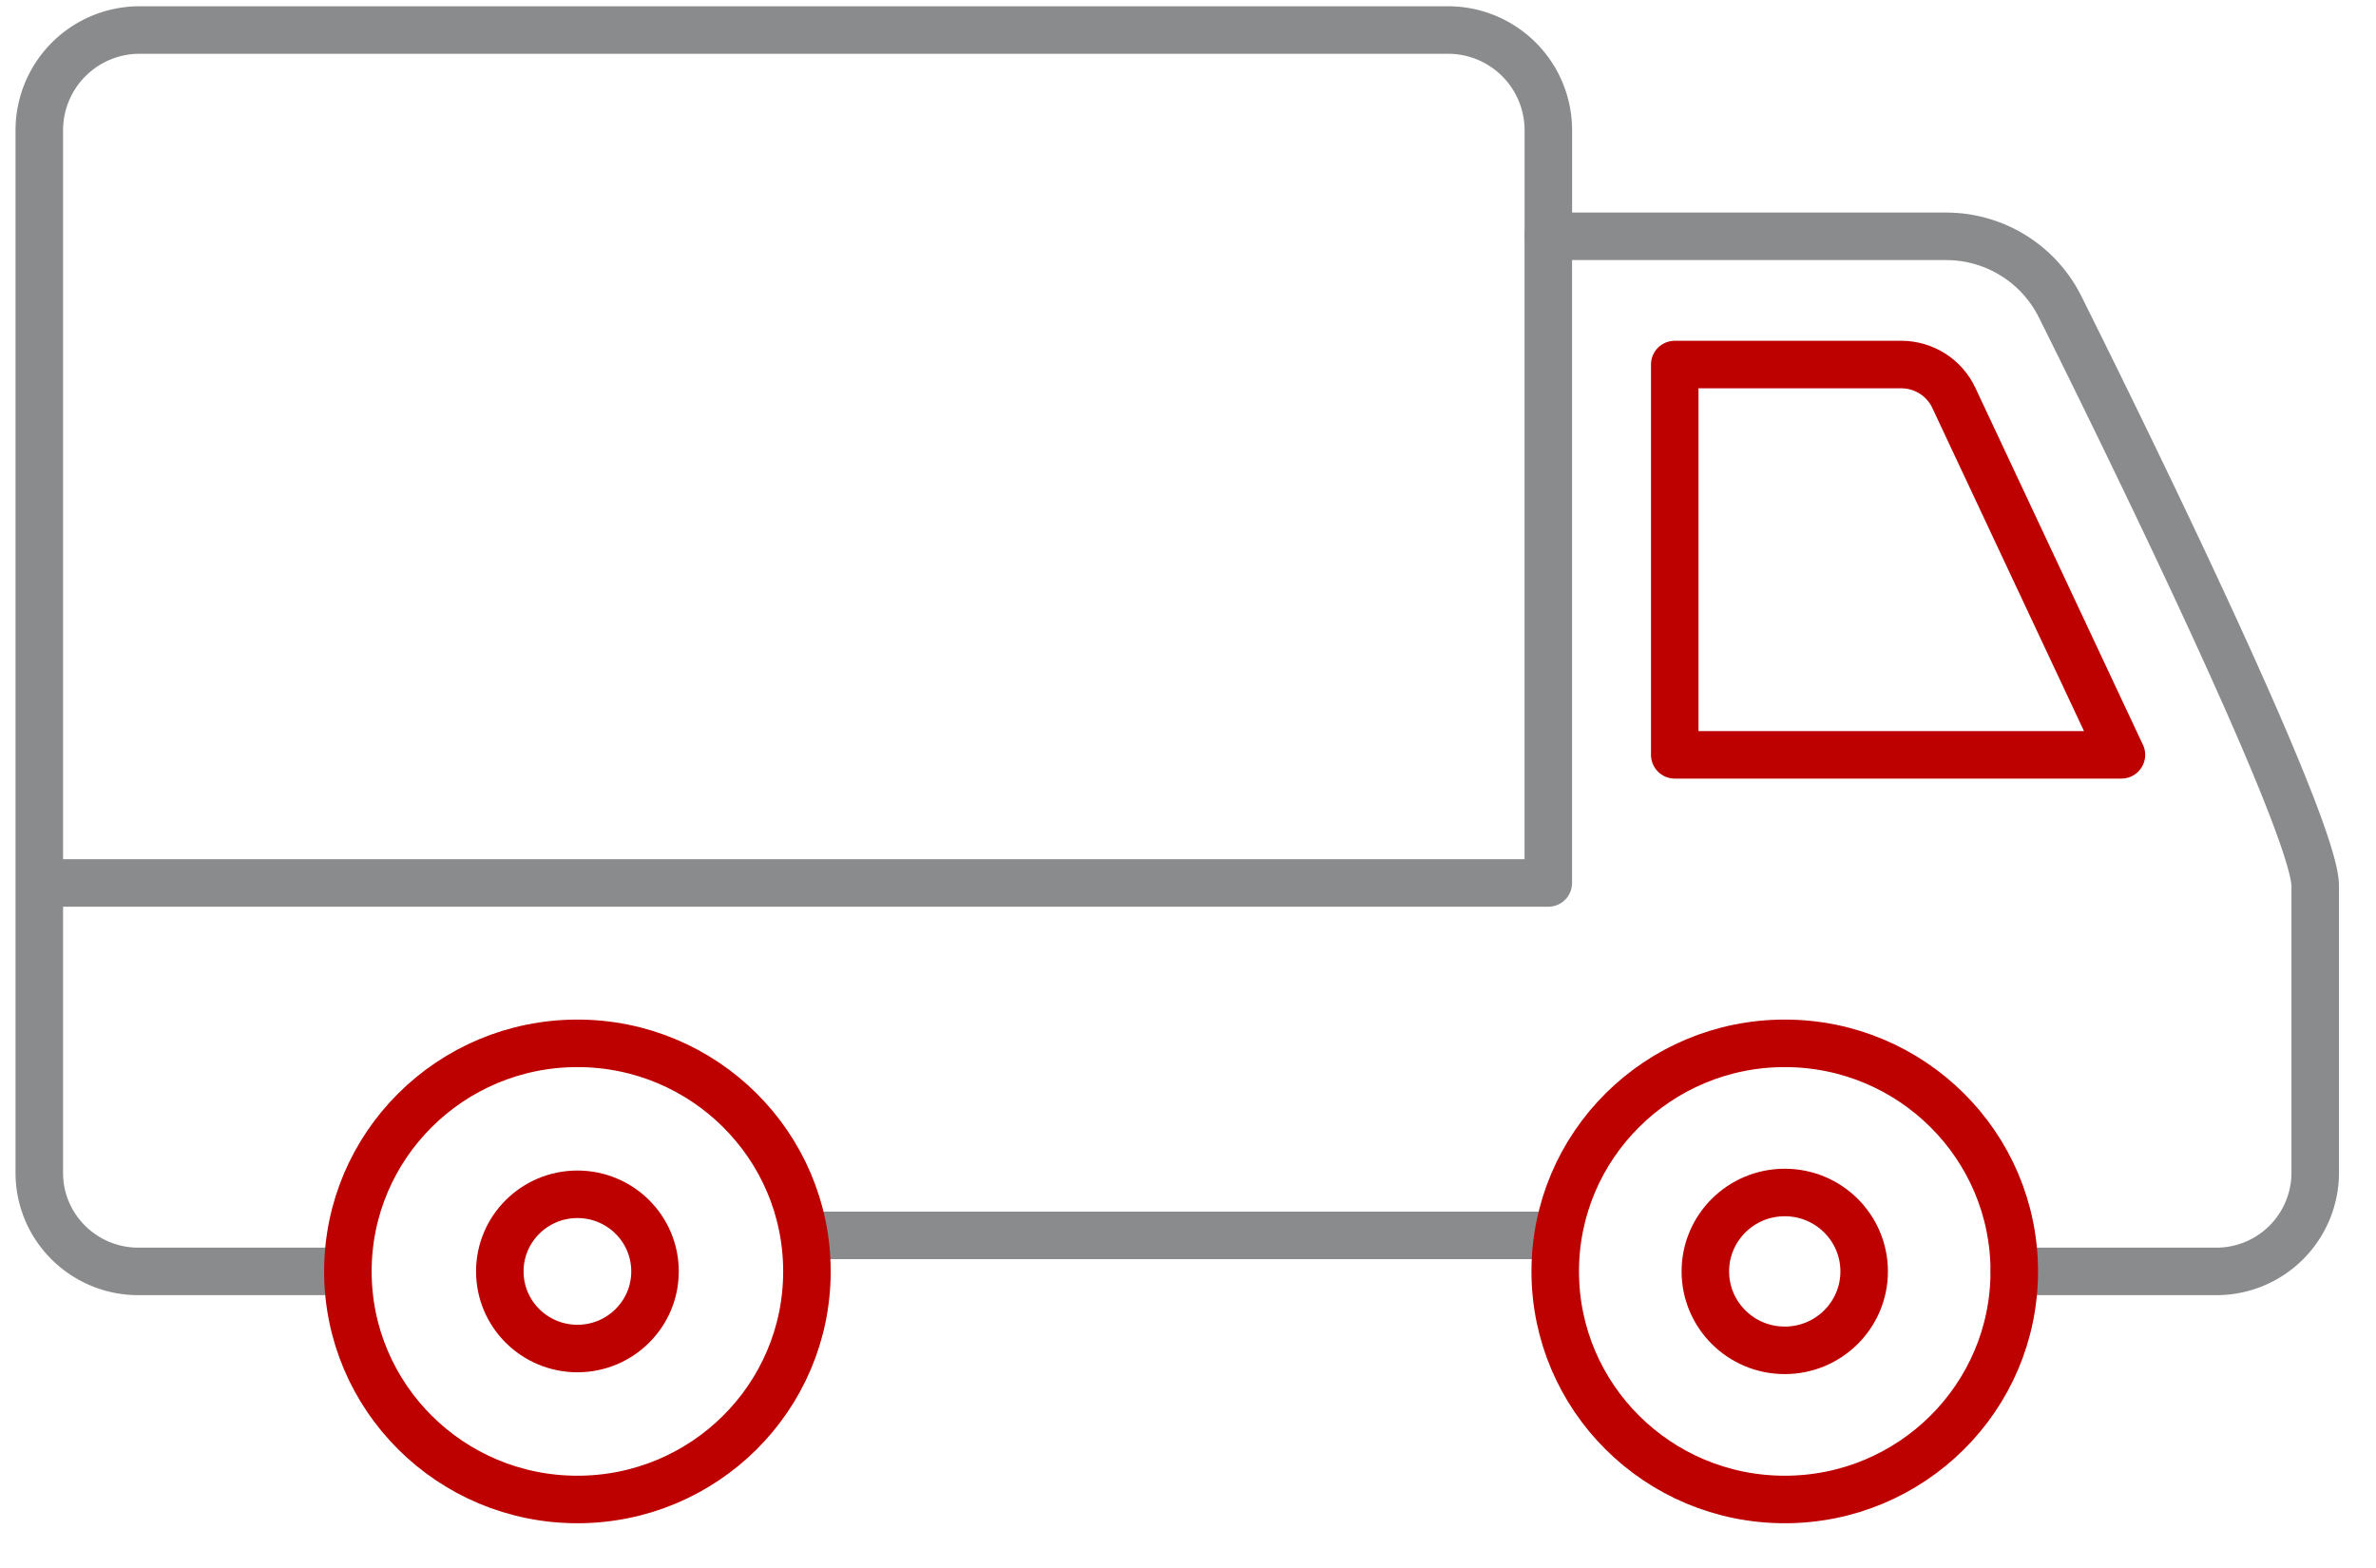 <svg width="50" height="33" viewBox="0 0 50 33">
    <g fill="none" fill-rule="evenodd" stroke-linecap="round" stroke-linejoin="round" transform="translate(.793)">
        <path stroke="#8A8B8C" d="M41.595 26.758h4.248a2.079 2.079 0 0 0 2.085-2.072V18.65c0-1.241-3.741-8.93-5.367-12.19a2.677 2.677 0 0 0-2.4-1.486H31.79V2.728A2.11 2.11 0 0 0 29.674.632H2.15A2.11 2.11 0 0 0 .034 2.735v21.95c0 1.145.934 2.073 2.086 2.073h4.4"/>
        <path stroke="#E94B49" d="M16.188 26h15.747"/>
        <path stroke="#8A8B8C" d="M31.935 26H16.188"/>
        <ellipse cx="11.358" cy="26.758" stroke="#BC0100" rx="4.83" ry="4.8"/>
        <ellipse cx="36.765" cy="26.758" stroke="#BC0100" rx="4.83" ry="4.8"/>
        <ellipse cx="36.765" cy="26.758" stroke="#BC0100" rx="1.671" ry="1.661"/>
        <ellipse cx="11.358" cy="26.758" stroke="#BC0100" rx="1.633" ry="1.623"/>
        <path stroke="#BC0100" d="M43.85 15.886h-9.4V7.672h4.769c.473.001.904.274 1.104.701l3.526 7.513z"/>
        <path stroke="#8A8B8C" d="M.349 18.583h31.44V4.96"/>
    </g>
</svg>
